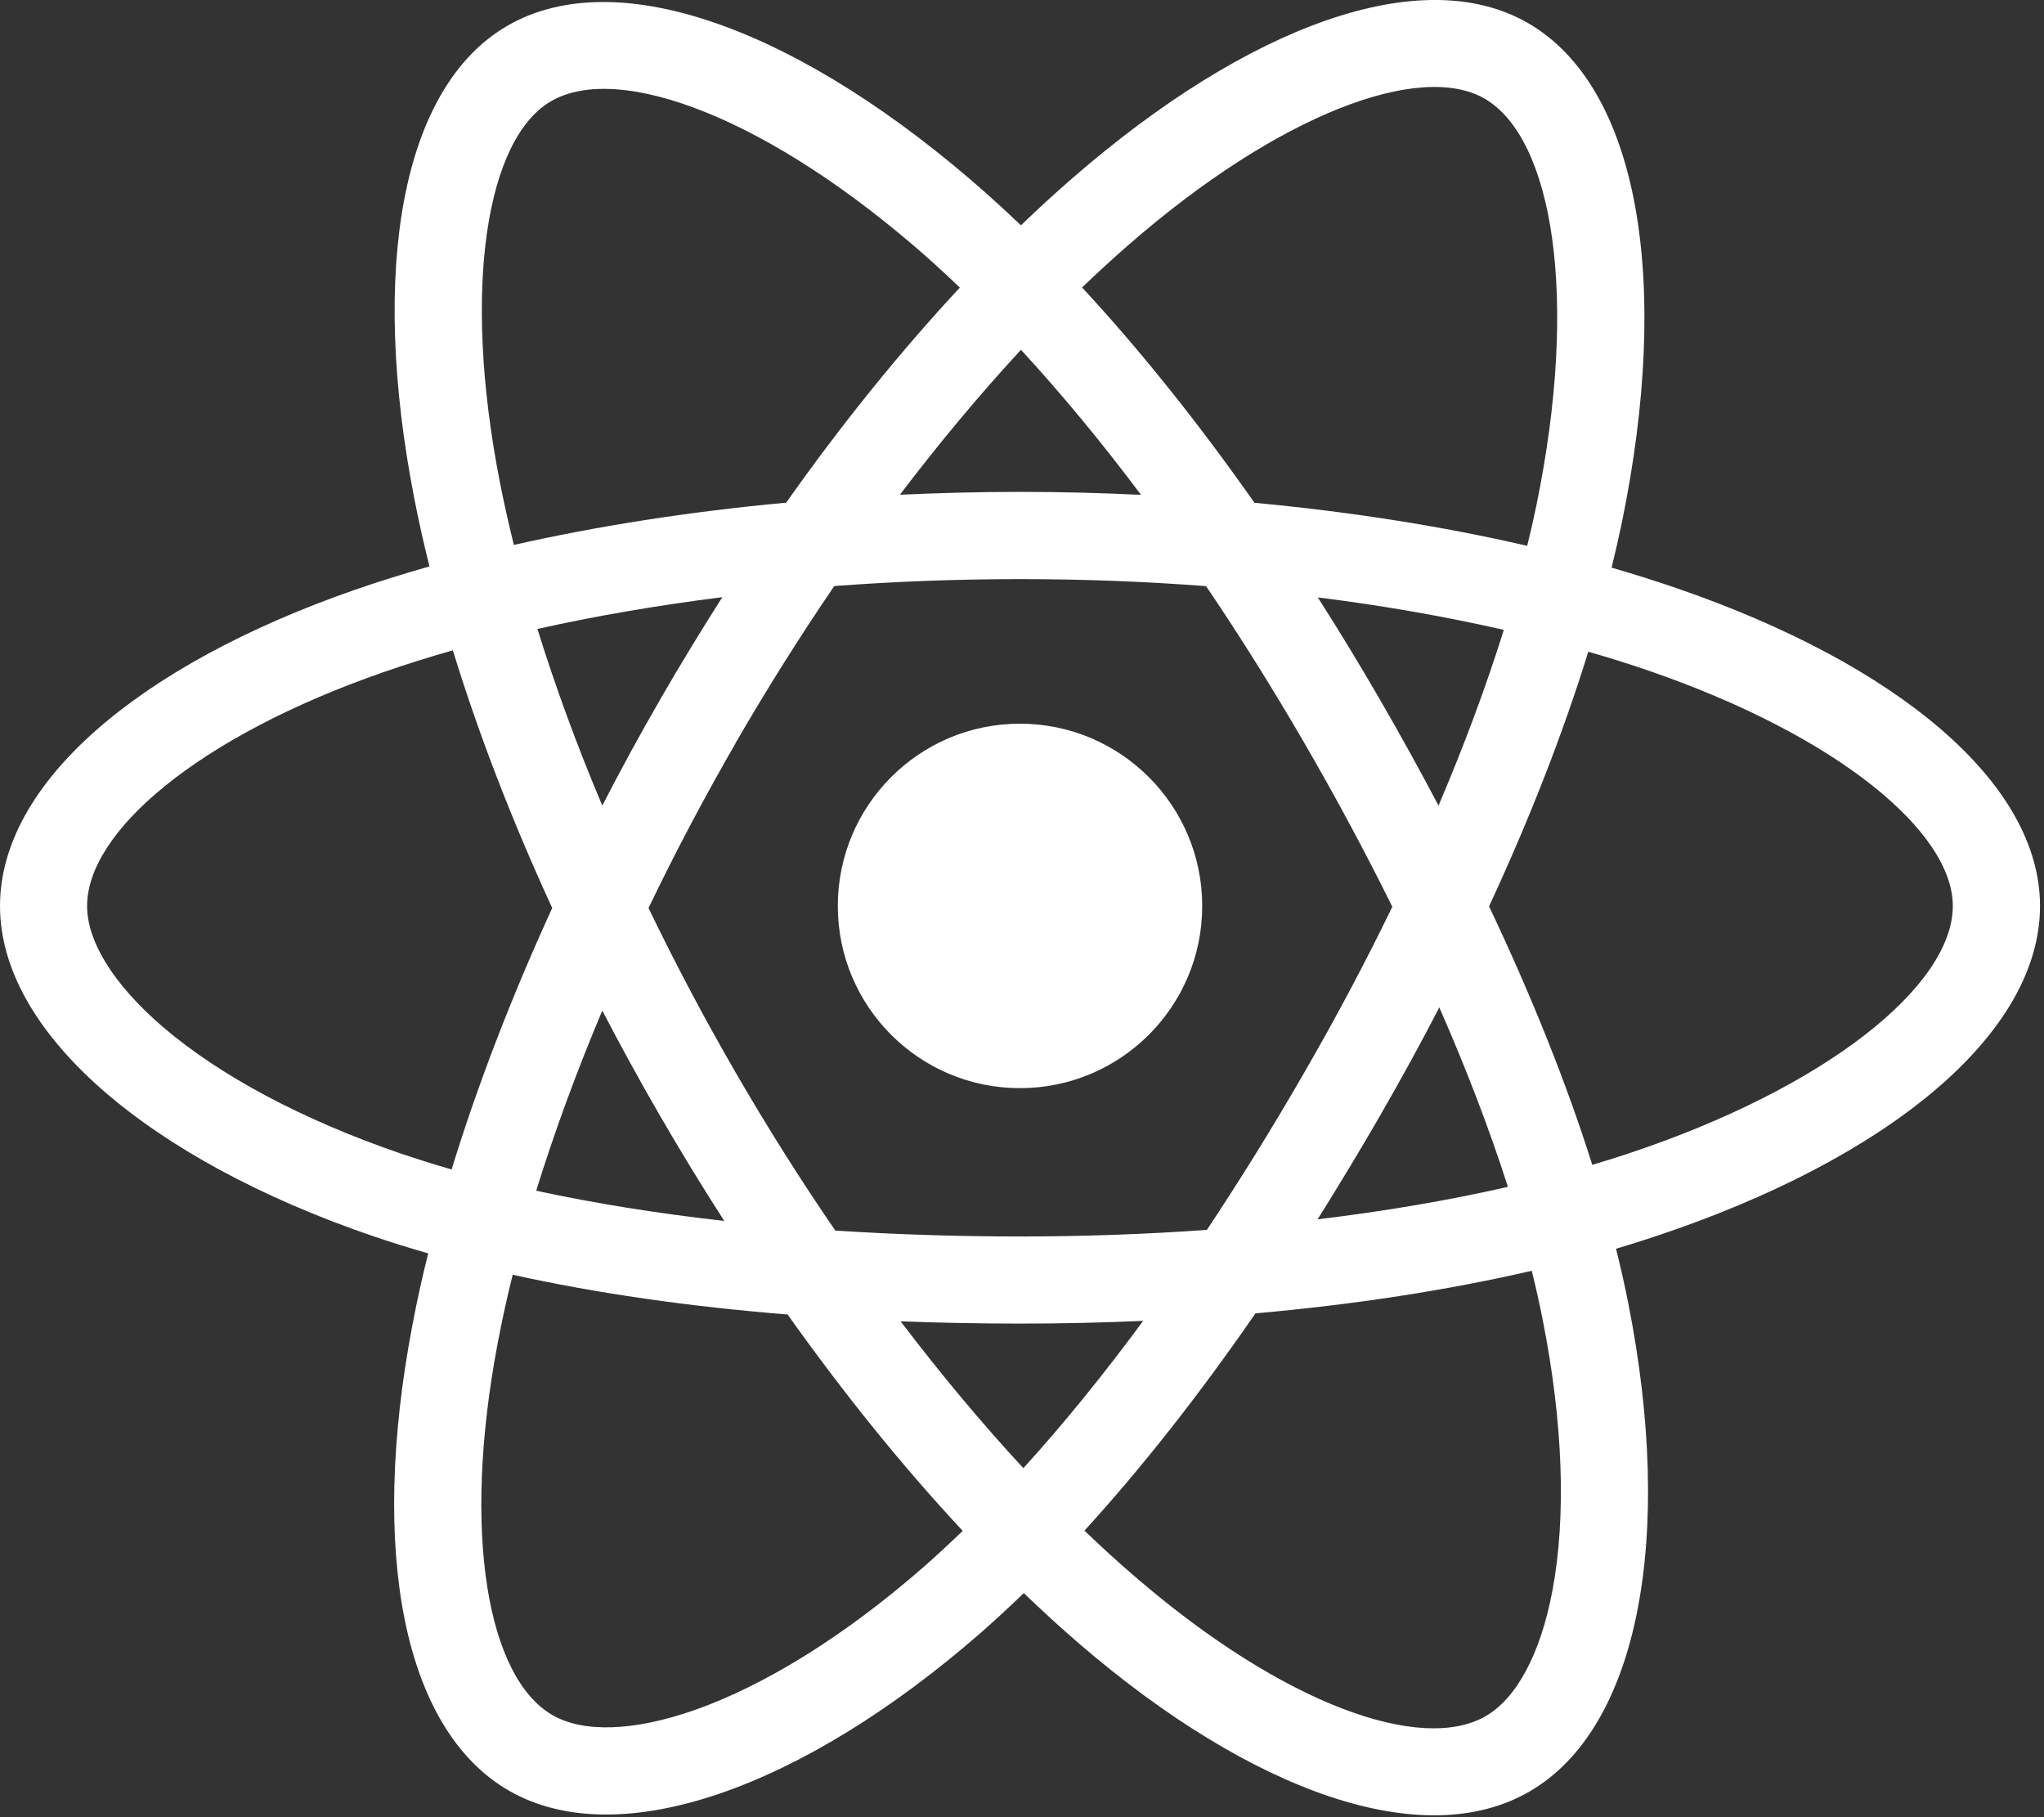 <svg viewBox="0 0 18 16" version="1.1" xmlns="http://www.w3.org/2000/svg" xmlns:xlink="http://www.w3.org/1999/xlink">
    <rect x="0" y="0" width="18" height="16" fill="#333333" stroke="none"/>
    <path d="M14.771,5.181 C14.584,5.116 14.391,5.056 14.192,4.998 C14.225,4.865 14.255,4.733 14.282,4.604 C14.72,2.479 14.433,0.767 13.456,0.203 C12.519,-0.337 10.986,0.226 9.438,1.574 C9.289,1.703 9.14,1.84 8.991,1.984 C8.891,1.889 8.792,1.797 8.693,1.709 C7.071,0.269 5.445,-0.338 4.468,0.227 C3.532,0.769 3.255,2.378 3.649,4.392 C3.687,4.587 3.731,4.785 3.782,4.987 C3.551,5.053 3.329,5.122 3.117,5.196 C1.215,5.859 0,6.899 0,7.977 C0,9.09 1.304,10.207 3.285,10.884 C3.441,10.937 3.604,10.988 3.771,11.036 C3.716,11.254 3.669,11.468 3.63,11.677 C3.254,13.656 3.547,15.227 4.481,15.766 C5.446,16.322 7.064,15.75 8.641,14.373 C8.765,14.264 8.89,14.148 9.016,14.027 C9.178,14.183 9.34,14.331 9.501,14.47 C11.028,15.784 12.536,16.315 13.469,15.774 C14.433,15.217 14.746,13.529 14.339,11.475 C14.308,11.318 14.272,11.158 14.231,10.995 C14.345,10.961 14.457,10.926 14.565,10.89 C16.625,10.208 17.965,9.105 17.965,7.977 C17.965,6.895 16.711,5.849 14.771,5.181 Z M14.324,10.162 C14.226,10.194 14.125,10.226 14.022,10.256 C13.795,9.537 13.488,8.771 13.113,7.98 C13.471,7.209 13.766,6.453 13.987,5.738 C14.171,5.791 14.349,5.847 14.521,5.906 C16.183,6.479 17.197,7.325 17.197,7.977 C17.197,8.671 16.102,9.573 14.324,10.162 Z M13.586,11.624 C13.766,12.532 13.792,13.353 13.673,13.995 C13.566,14.572 13.35,14.956 13.084,15.11 C12.518,15.438 11.307,15.012 10.002,13.888 C9.852,13.76 9.701,13.622 9.55,13.477 C10.056,12.923 10.562,12.279 11.056,11.564 C11.924,11.487 12.745,11.361 13.489,11.189 C13.526,11.337 13.558,11.482 13.586,11.624 Z M6.125,15.054 C5.572,15.249 5.131,15.255 4.865,15.101 C4.298,14.774 4.062,13.513 4.384,11.82 C4.421,11.626 4.464,11.427 4.515,11.224 C5.251,11.387 6.065,11.504 6.936,11.574 C7.433,12.274 7.953,12.917 8.478,13.479 C8.363,13.59 8.249,13.695 8.136,13.795 C7.439,14.404 6.74,14.836 6.125,15.054 Z M3.533,10.158 C2.657,9.858 1.934,9.469 1.438,9.045 C0.992,8.663 0.767,8.284 0.767,7.977 C0.767,7.323 1.743,6.488 3.369,5.921 C3.567,5.852 3.773,5.787 3.988,5.726 C4.212,6.458 4.507,7.222 4.863,7.995 C4.503,8.78 4.204,9.557 3.977,10.297 C3.824,10.253 3.676,10.206 3.533,10.158 Z M4.402,4.245 C4.064,2.519 4.289,1.218 4.853,0.891 C5.454,0.543 6.783,1.039 8.184,2.283 C8.273,2.363 8.363,2.446 8.453,2.532 C7.931,3.092 7.415,3.73 6.923,4.426 C6.078,4.504 5.269,4.63 4.525,4.798 C4.479,4.61 4.437,4.425 4.402,4.245 Z M12.151,6.158 C11.973,5.851 11.791,5.551 11.605,5.26 C12.178,5.332 12.727,5.428 13.243,5.546 C13.088,6.042 12.895,6.561 12.668,7.093 C12.505,6.784 12.333,6.472 12.151,6.158 Z M8.991,3.08 C9.345,3.464 9.7,3.892 10.048,4.357 C9.697,4.34 9.341,4.331 8.982,4.331 C8.627,4.331 8.274,4.34 7.925,4.356 C8.274,3.896 8.632,3.468 8.991,3.08 Z M5.811,6.164 C5.633,6.471 5.464,6.782 5.304,7.093 C5.08,6.563 4.889,6.041 4.733,5.538 C5.245,5.423 5.792,5.33 6.361,5.258 C6.173,5.553 5.989,5.855 5.811,6.163 L5.811,6.164 Z M6.378,10.75 C5.789,10.684 5.235,10.595 4.722,10.484 C4.881,9.971 5.076,9.439 5.304,8.898 C5.465,9.208 5.635,9.518 5.814,9.827 L5.814,9.827 C5.996,10.141 6.184,10.449 6.378,10.75 Z M9.012,12.927 C8.649,12.535 8.286,12.101 7.931,11.634 C8.275,11.647 8.626,11.654 8.982,11.654 C9.349,11.654 9.711,11.646 10.067,11.63 C9.717,12.105 9.364,12.54 9.012,12.927 Z M12.675,8.87 C12.915,9.417 13.118,9.947 13.279,10.45 C12.758,10.569 12.195,10.665 11.603,10.736 C11.789,10.44 11.973,10.135 12.154,9.822 C12.337,9.504 12.511,9.187 12.675,8.87 Z M11.489,9.438 C11.209,9.925 10.92,10.39 10.628,10.829 C10.095,10.867 9.544,10.887 8.982,10.887 C8.423,10.887 7.88,10.869 7.356,10.835 C7.051,10.391 6.757,9.925 6.478,9.443 L6.478,9.443 C6.2,8.962 5.943,8.477 5.711,7.995 C5.943,7.512 6.199,7.027 6.476,6.547 L6.475,6.547 C6.753,6.066 7.045,5.602 7.347,5.16 C7.881,5.12 8.429,5.099 8.982,5.099 L8.982,5.099 C9.539,5.099 10.087,5.12 10.621,5.161 C10.918,5.599 11.208,6.062 11.487,6.543 C11.769,7.029 12.027,7.511 12.261,7.984 C12.028,8.465 11.77,8.952 11.489,9.438 Z M13.073,0.868 C13.674,1.215 13.908,2.614 13.53,4.449 C13.506,4.566 13.479,4.685 13.449,4.806 C12.704,4.634 11.895,4.506 11.047,4.427 C10.554,3.724 10.042,3.085 9.529,2.531 C9.667,2.399 9.805,2.272 9.942,2.153 C11.268,0.998 12.508,0.543 13.073,0.868 Z M8.982,6.372 C9.868,6.372 10.587,7.091 10.587,7.977 C10.587,8.863 9.868,9.581 8.982,9.581 C8.096,9.581 7.378,8.863 7.378,7.977 C7.378,7.091 8.096,6.372 8.982,6.372 Z" fill="#FFFFFF"></path>

</svg>